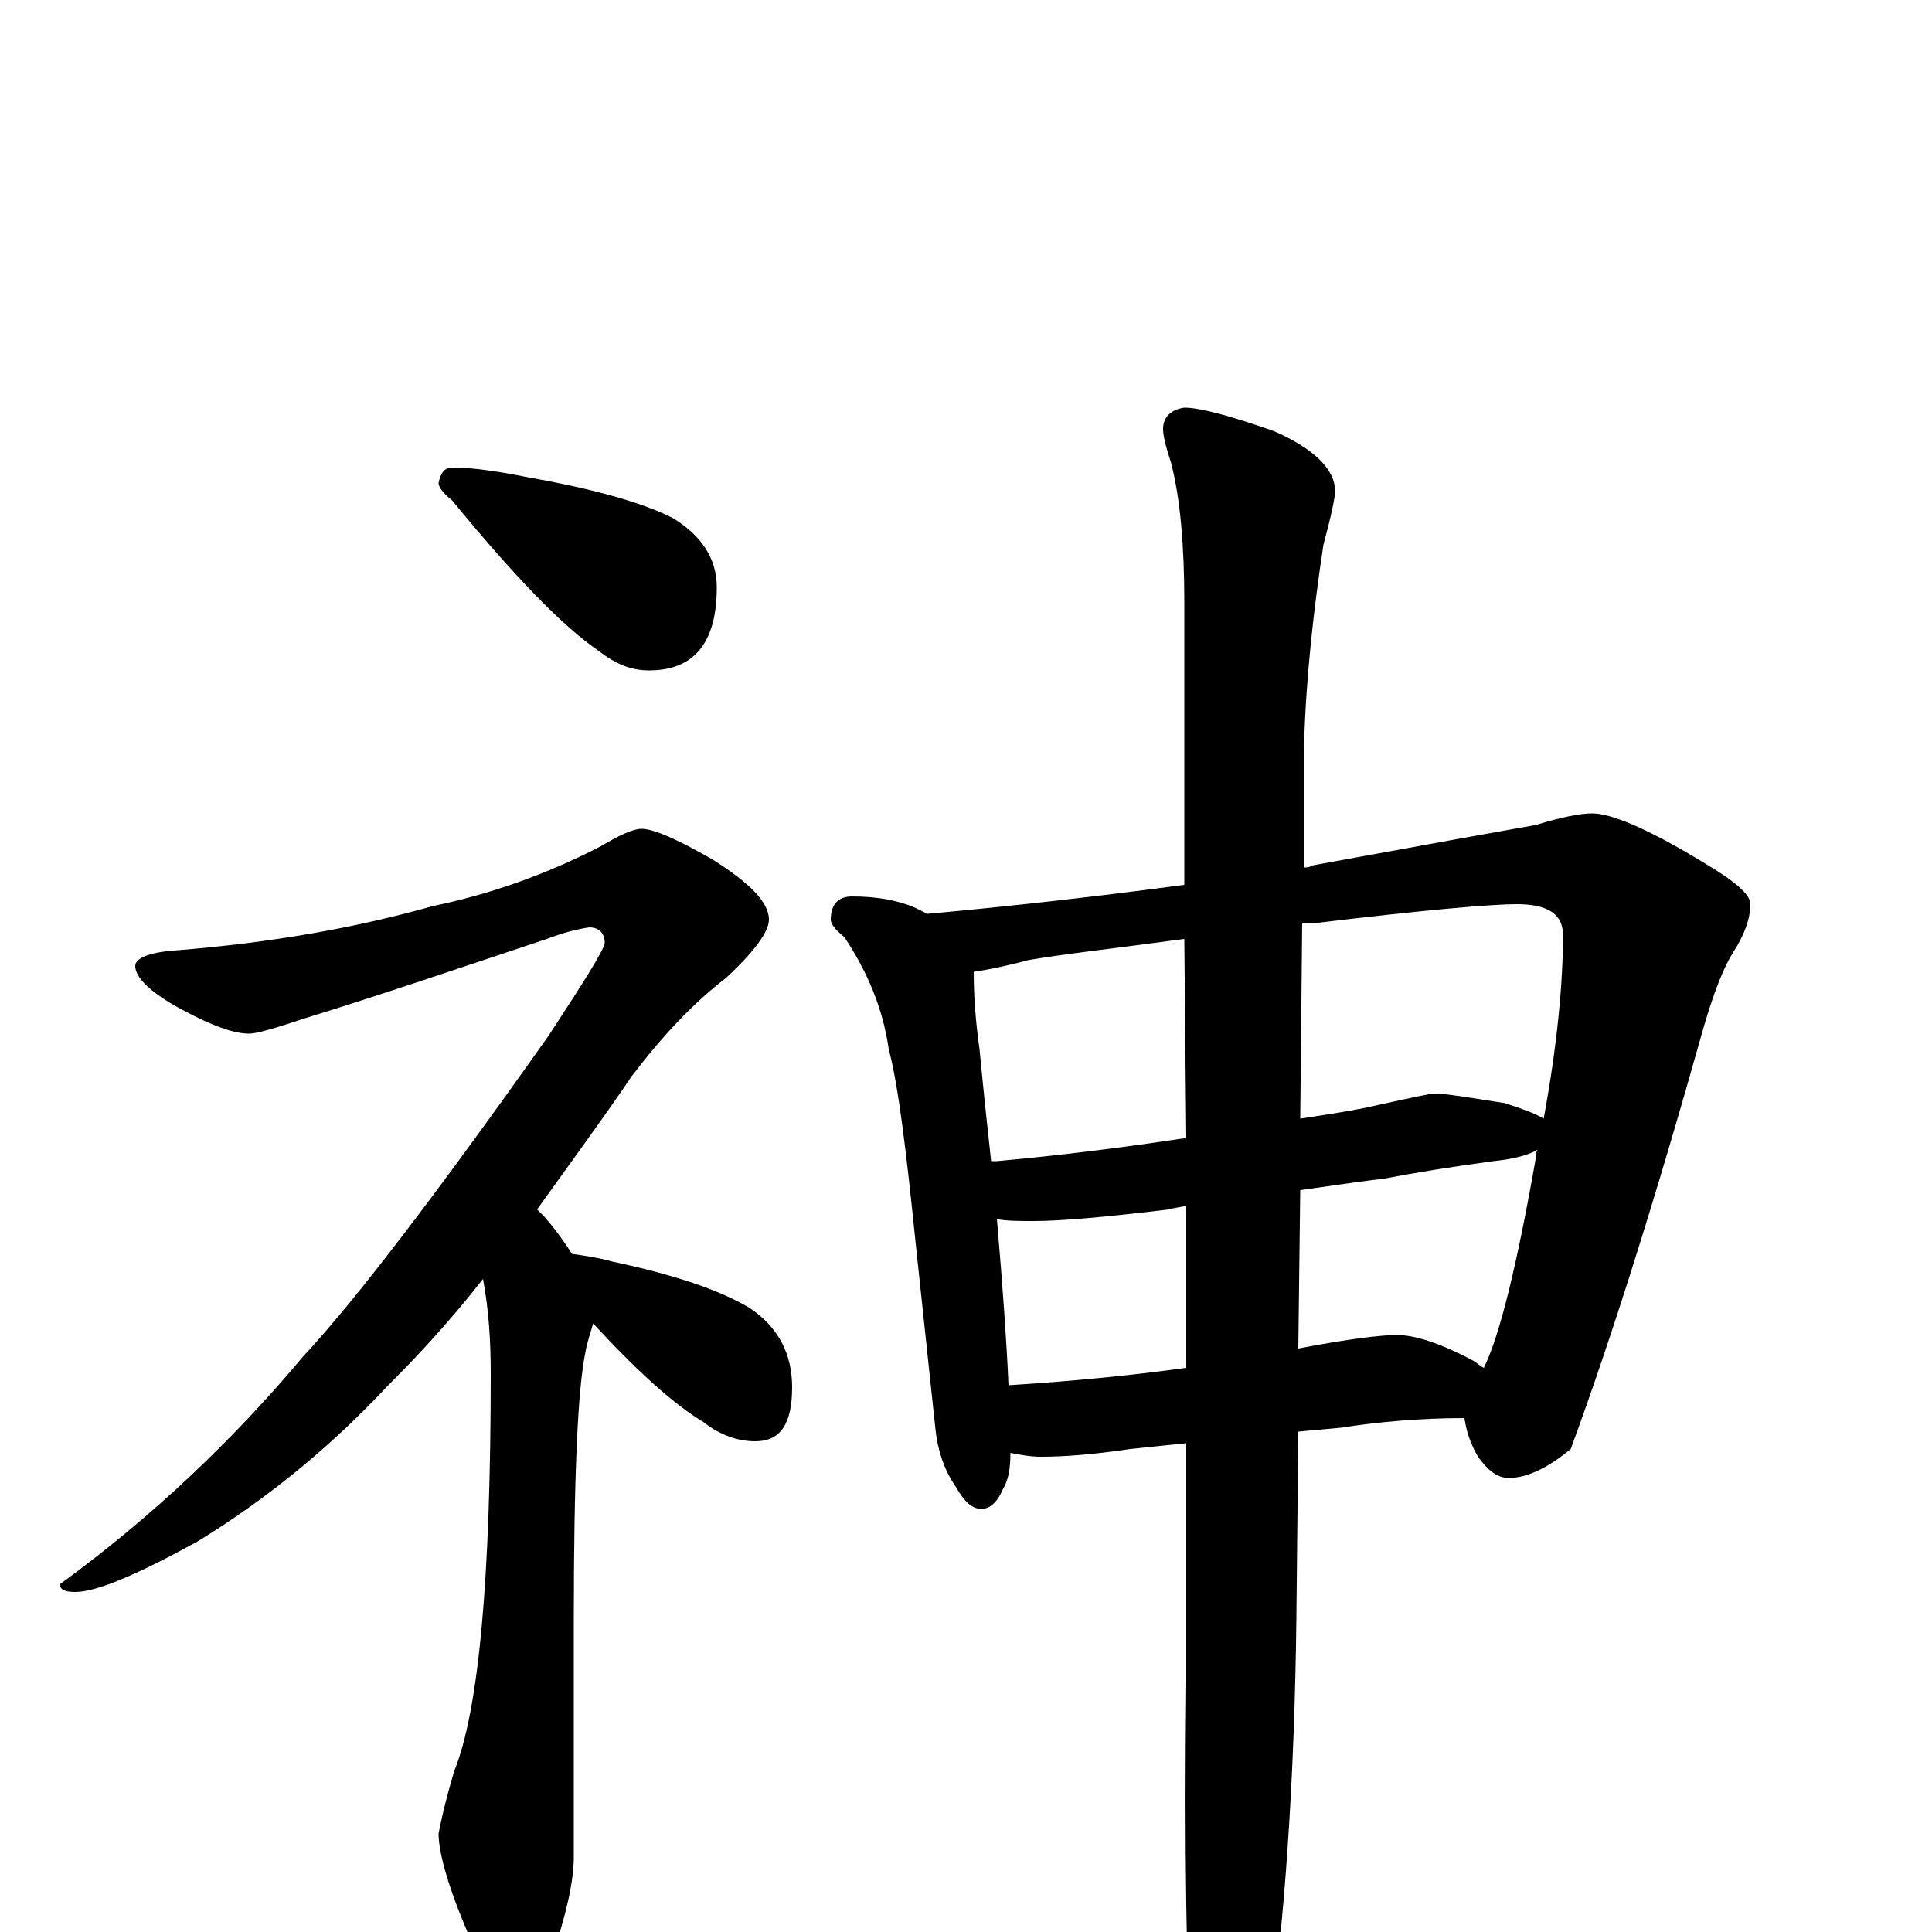 <?xml version="1.0" encoding="utf-8" ?>
<!DOCTYPE svg PUBLIC "-//W3C//DTD SVG 1.1//EN" "http://www.w3.org/Graphics/SVG/1.1/DTD/svg11.dtd">
<svg version="1.1" id="Layer_1" xmlns="http://www.w3.org/2000/svg" xmlns:xlink="http://www.w3.org/1999/xlink" x="0px" y="145px" width="1000px" height="1000px" viewBox="0 0 1000 1000" enable-background="new 0 0 1000 1000" xml:space="preserve">
<g id="Layer_1">
<path id="glyph" transform="matrix(1 0 0 -1 0 1000)" d="M234,758C245,758 258,756 273,753C307,747 332,740 348,732C363,723 371,711 371,696C371,667 359,653 336,653C327,653 319,656 310,663C291,676 266,702 234,741C229,745 227,748 227,750C228,755 230,758 234,758M332,571C338,571 350,566 369,555C388,543 398,533 398,524C398,518 391,508 376,494C359,481 343,464 327,443C310,418 293,395 278,374C279,373 281,371 282,370C288,363 293,356 296,351C303,350 310,349 317,347C350,340 373,332 388,323C403,313 410,299 410,282C410,263 404,254 391,254C382,254 373,257 364,264C349,273 330,290 307,315C306,311 304,306 303,300C299,281 297,235 297,162l0,-123C297,26 293,9 286,-12C281,-27 275,-35 270,-35C261,-35 253,-26 245,-7C233,20 227,40 227,51C228,56 230,66 235,83C248,115 254,184 254,289C254,306 253,322 250,338C232,315 215,297 200,282C171,251 138,224 102,202C71,185 50,176 39,176C34,176 31,177 31,180C79,215 121,255 157,298C184,327 226,382 284,464C303,493 313,509 313,512C313,517 310,520 305,520C298,519 291,517 283,514C238,499 197,485 158,473C143,468 133,465 129,465C121,465 110,469 95,477C78,486 70,494 70,500C70,504 77,507 90,508C141,512 185,520 224,531C253,537 282,547 311,562C321,568 328,571 332,571M441,536C454,536 465,534 474,530C476,529 478,528 480,527C524,531 568,536 613,542l0,146C613,717 611,742 606,761C603,770 602,775 602,778C602,784 606,788 613,789C621,789 636,785 659,777C680,768 691,757 691,746C691,742 689,733 685,718C680,685 676,650 675,615l0,-64C676,551 678,551 679,552C739,563 778,570 795,573C808,577 818,579 824,579C834,579 853,571 881,554C898,544 906,537 906,532C906,525 903,516 897,507C892,499 887,486 882,469C857,380 834,307 813,250C801,240 790,235 781,235C775,235 770,239 765,246C761,253 759,259 758,266C735,266 713,264 694,261l-22,-2l-1,-97C670,78 665,5 656,-58C647,-92 640,-109 633,-109C626,-109 621,-97 617,-74C614,-24 613,44 614,129l0,124l-29,-3C565,247 550,246 539,246C533,246 528,247 523,248C523,240 522,234 519,229C516,222 512,219 508,219C503,219 499,223 495,230C488,240 485,251 484,262l-10,94C469,405 465,438 460,457C457,478 449,497 437,515C432,519 430,522 430,524C430,532 434,536 441,536M522,283C554,285 585,288 614,292l0,84C611,375 608,375 605,374C572,370 549,368 535,368C528,368 521,368 516,369C519,334 521,306 522,283M673,384l-1,-82C698,307 715,309 723,309C732,309 745,305 762,296C764,295 766,293 768,292C776,308 785,344 795,401C795,402 795,404 796,405C791,402 783,400 773,399C751,396 732,393 717,390C708,389 694,387 673,384M513,399C514,399 515,399 516,399C549,402 581,406 614,411l-1,103C576,509 549,506 532,503C521,500 511,498 504,497C504,484 505,471 507,457C509,436 511,417 513,399M674,522l-1,-101C686,423 700,425 713,428C731,432 741,434 742,434C748,434 760,432 779,429C788,426 794,424 799,421C806,459 809,491 809,516C809,527 801,532 785,532C772,532 737,529 679,522C678,522 676,522 674,522z"/>
</g>
</svg>
